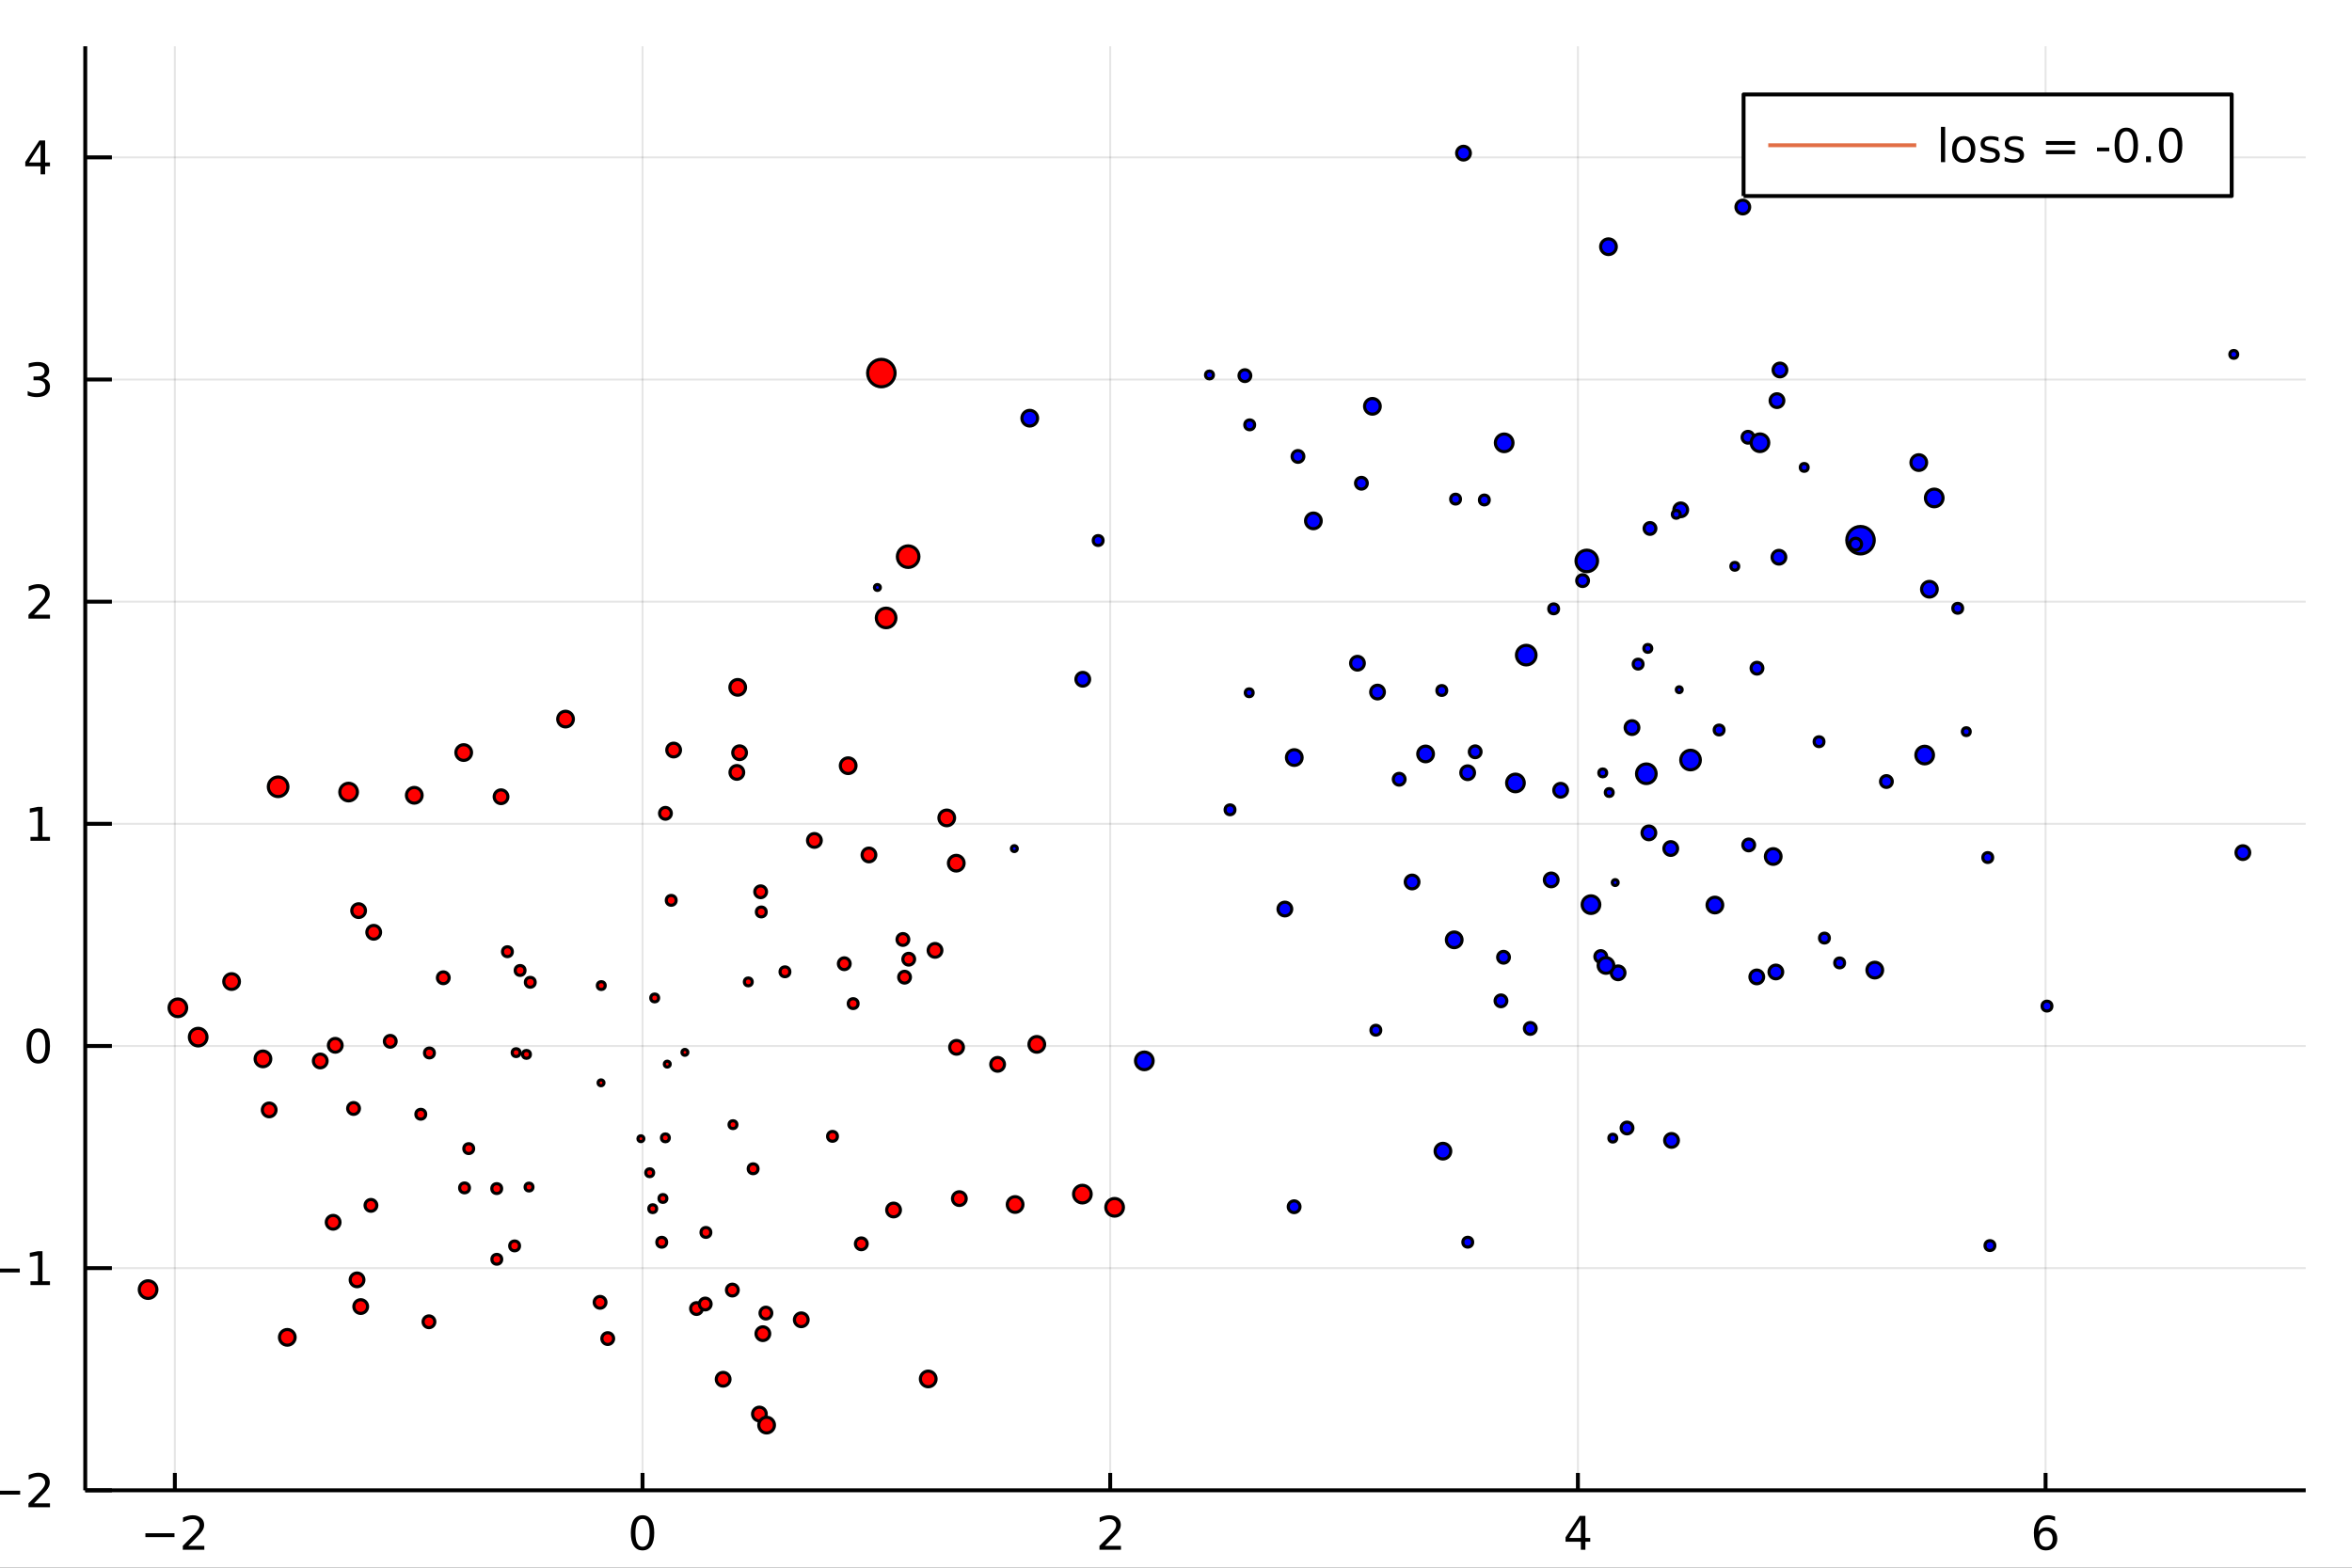 <?xml version="1.0" encoding="utf-8"?>
<svg xmlns="http://www.w3.org/2000/svg" xmlns:xlink="http://www.w3.org/1999/xlink" width="600" height="400" viewBox="0 0 2400 1600">
<rect x="0" y="0" width="2400" height="1600" fill="#333333" stroke="none"/>
<defs>
  <clipPath id="clip810">
    <rect x="0" y="0" width="2400" height="1600"/>
  </clipPath>
</defs>
<path clip-path="url(#clip810)" d="
M0 1600 L2400 1600 L2400 0 L0 0  Z
  " fill="#ffffff" fill-rule="evenodd" fill-opacity="1"/>
<defs>
  <clipPath id="clip811">
    <rect x="480" y="0" width="1681" height="1600"/>
  </clipPath>
</defs>
<path clip-path="url(#clip810)" d="
M86.992 1521.01 L2352.76 1521.01 L2352.76 47.244 L86.992 47.244  Z
  " fill="#ffffff" fill-rule="evenodd" fill-opacity="1"/>
<defs>
  <clipPath id="clip812">
    <rect x="86" y="47" width="2267" height="1475"/>
  </clipPath>
</defs>
<polyline clip-path="url(#clip812)" style="stroke:#000000; stroke-linecap:butt; stroke-linejoin:round; stroke-width:2; stroke-opacity:0.1; fill:none" points="
  178.424,1521.01 178.424,47.244 
  "/>
<polyline clip-path="url(#clip812)" style="stroke:#000000; stroke-linecap:butt; stroke-linejoin:round; stroke-width:2; stroke-opacity:0.1; fill:none" points="
  655.648,1521.01 655.648,47.244 
  "/>
<polyline clip-path="url(#clip812)" style="stroke:#000000; stroke-linecap:butt; stroke-linejoin:round; stroke-width:2; stroke-opacity:0.1; fill:none" points="
  1132.87,1521.01 1132.87,47.244 
  "/>
<polyline clip-path="url(#clip812)" style="stroke:#000000; stroke-linecap:butt; stroke-linejoin:round; stroke-width:2; stroke-opacity:0.1; fill:none" points="
  1610.1,1521.01 1610.1,47.244 
  "/>
<polyline clip-path="url(#clip812)" style="stroke:#000000; stroke-linecap:butt; stroke-linejoin:round; stroke-width:2; stroke-opacity:0.1; fill:none" points="
  2087.32,1521.01 2087.32,47.244 
  "/>
<polyline clip-path="url(#clip810)" style="stroke:#000000; stroke-linecap:butt; stroke-linejoin:round; stroke-width:4; stroke-opacity:1; fill:none" points="
  86.992,1521.01 2352.76,1521.01 
  "/>
<polyline clip-path="url(#clip810)" style="stroke:#000000; stroke-linecap:butt; stroke-linejoin:round; stroke-width:4; stroke-opacity:1; fill:none" points="
  178.424,1521.01 178.424,1503.32 
  "/>
<polyline clip-path="url(#clip810)" style="stroke:#000000; stroke-linecap:butt; stroke-linejoin:round; stroke-width:4; stroke-opacity:1; fill:none" points="
  655.648,1521.01 655.648,1503.32 
  "/>
<polyline clip-path="url(#clip810)" style="stroke:#000000; stroke-linecap:butt; stroke-linejoin:round; stroke-width:4; stroke-opacity:1; fill:none" points="
  1132.87,1521.01 1132.87,1503.32 
  "/>
<polyline clip-path="url(#clip810)" style="stroke:#000000; stroke-linecap:butt; stroke-linejoin:round; stroke-width:4; stroke-opacity:1; fill:none" points="
  1610.1,1521.01 1610.1,1503.32 
  "/>
<polyline clip-path="url(#clip810)" style="stroke:#000000; stroke-linecap:butt; stroke-linejoin:round; stroke-width:4; stroke-opacity:1; fill:none" points="
  2087.32,1521.01 2087.32,1503.32 
  "/>
<path clip-path="url(#clip810)" d="M148.366 1564.85 L178.042 1564.85 L178.042 1568.79 L148.366 1568.79 L148.366 1564.85 Z" fill="#000000" fill-rule="evenodd" fill-opacity="1" /><path clip-path="url(#clip810)" d="M192.162 1577.74 L208.481 1577.74 L208.481 1581.68 L186.537 1581.68 L186.537 1577.74 Q189.199 1574.99 193.782 1570.36 Q198.389 1565.71 199.569 1564.37 Q201.815 1561.84 202.694 1560.11 Q203.597 1558.35 203.597 1556.66 Q203.597 1553.9 201.653 1552.17 Q199.731 1550.43 196.629 1550.43 Q194.43 1550.43 191.977 1551.19 Q189.546 1551.96 186.768 1553.51 L186.768 1548.79 Q189.592 1547.65 192.046 1547.07 Q194.5 1546.49 196.537 1546.49 Q201.907 1546.49 205.102 1549.18 Q208.296 1551.87 208.296 1556.36 Q208.296 1558.49 207.486 1560.41 Q206.699 1562.3 204.592 1564.9 Q204.014 1565.57 200.912 1568.79 Q197.81 1571.98 192.162 1577.74 Z" fill="#000000" fill-rule="evenodd" fill-opacity="1" /><path clip-path="url(#clip810)" d="M655.648 1550.2 Q652.037 1550.2 650.208 1553.76 Q648.402 1557.31 648.402 1564.43 Q648.402 1571.54 650.208 1575.11 Q652.037 1578.65 655.648 1578.65 Q659.282 1578.65 661.088 1575.11 Q662.916 1571.54 662.916 1564.43 Q662.916 1557.31 661.088 1553.76 Q659.282 1550.2 655.648 1550.2 M655.648 1546.49 Q661.458 1546.49 664.513 1551.1 Q667.592 1555.68 667.592 1564.43 Q667.592 1573.16 664.513 1577.77 Q661.458 1582.35 655.648 1582.35 Q649.838 1582.35 646.759 1577.77 Q643.703 1573.16 643.703 1564.43 Q643.703 1555.68 646.759 1551.1 Q649.838 1546.49 655.648 1546.49 Z" fill="#000000" fill-rule="evenodd" fill-opacity="1" /><path clip-path="url(#clip810)" d="M1127.52 1577.74 L1143.84 1577.74 L1143.84 1581.68 L1121.9 1581.68 L1121.9 1577.74 Q1124.56 1574.99 1129.15 1570.36 Q1133.75 1565.71 1134.93 1564.37 Q1137.18 1561.84 1138.06 1560.11 Q1138.96 1558.35 1138.96 1556.66 Q1138.96 1553.9 1137.02 1552.17 Q1135.09 1550.43 1131.99 1550.43 Q1129.79 1550.43 1127.34 1551.19 Q1124.91 1551.96 1122.13 1553.51 L1122.13 1548.79 Q1124.96 1547.65 1127.41 1547.07 Q1129.86 1546.49 1131.9 1546.49 Q1137.27 1546.49 1140.46 1549.18 Q1143.66 1551.87 1143.66 1556.36 Q1143.66 1558.49 1142.85 1560.41 Q1142.06 1562.3 1139.96 1564.9 Q1139.38 1565.57 1136.27 1568.79 Q1133.17 1571.98 1127.52 1577.74 Z" fill="#000000" fill-rule="evenodd" fill-opacity="1" /><path clip-path="url(#clip810)" d="M1613.11 1551.19 L1601.3 1569.64 L1613.11 1569.64 L1613.11 1551.19 M1611.88 1547.12 L1617.76 1547.12 L1617.76 1569.64 L1622.69 1569.64 L1622.69 1573.53 L1617.76 1573.53 L1617.76 1581.68 L1613.11 1581.68 L1613.11 1573.53 L1597.5 1573.53 L1597.5 1569.02 L1611.88 1547.12 Z" fill="#000000" fill-rule="evenodd" fill-opacity="1" /><path clip-path="url(#clip810)" d="M2087.73 1562.54 Q2084.58 1562.54 2082.73 1564.69 Q2080.9 1566.84 2080.9 1570.59 Q2080.9 1574.32 2082.73 1576.49 Q2084.58 1578.65 2087.73 1578.65 Q2090.87 1578.65 2092.7 1576.49 Q2094.55 1574.32 2094.55 1570.59 Q2094.55 1566.84 2092.7 1564.69 Q2090.87 1562.54 2087.73 1562.54 M2097.01 1547.88 L2097.01 1552.14 Q2095.25 1551.31 2093.44 1550.87 Q2091.66 1550.43 2089.9 1550.43 Q2085.27 1550.43 2082.82 1553.56 Q2080.39 1556.68 2080.04 1563 Q2081.41 1560.99 2083.47 1559.92 Q2085.53 1558.83 2088 1558.83 Q2093.21 1558.83 2096.22 1562 Q2099.25 1565.15 2099.25 1570.59 Q2099.25 1575.92 2096.11 1579.13 Q2092.96 1582.35 2087.73 1582.35 Q2081.73 1582.35 2078.56 1577.77 Q2075.39 1573.16 2075.39 1564.43 Q2075.39 1556.24 2079.28 1551.38 Q2083.17 1546.49 2089.72 1546.49 Q2091.48 1546.49 2093.26 1546.84 Q2095.06 1547.19 2097.01 1547.88 Z" fill="#000000" fill-rule="evenodd" fill-opacity="1" /><polyline clip-path="url(#clip812)" style="stroke:#000000; stroke-linecap:butt; stroke-linejoin:round; stroke-width:2; stroke-opacity:0.1; fill:none" points="
  86.992,1521.01 2352.76,1521.01 
  "/>
<polyline clip-path="url(#clip812)" style="stroke:#000000; stroke-linecap:butt; stroke-linejoin:round; stroke-width:2; stroke-opacity:0.1; fill:none" points="
  86.992,1294.27 2352.76,1294.27 
  "/>
<polyline clip-path="url(#clip812)" style="stroke:#000000; stroke-linecap:butt; stroke-linejoin:round; stroke-width:2; stroke-opacity:0.1; fill:none" points="
  86.992,1067.54 2352.76,1067.54 
  "/>
<polyline clip-path="url(#clip812)" style="stroke:#000000; stroke-linecap:butt; stroke-linejoin:round; stroke-width:2; stroke-opacity:0.1; fill:none" points="
  86.992,840.809 2352.76,840.809 
  "/>
<polyline clip-path="url(#clip812)" style="stroke:#000000; stroke-linecap:butt; stroke-linejoin:round; stroke-width:2; stroke-opacity:0.1; fill:none" points="
  86.992,614.076 2352.76,614.076 
  "/>
<polyline clip-path="url(#clip812)" style="stroke:#000000; stroke-linecap:butt; stroke-linejoin:round; stroke-width:2; stroke-opacity:0.1; fill:none" points="
  86.992,387.343 2352.76,387.343 
  "/>
<polyline clip-path="url(#clip812)" style="stroke:#000000; stroke-linecap:butt; stroke-linejoin:round; stroke-width:2; stroke-opacity:0.1; fill:none" points="
  86.992,160.611 2352.76,160.611 
  "/>
<polyline clip-path="url(#clip810)" style="stroke:#000000; stroke-linecap:butt; stroke-linejoin:round; stroke-width:4; stroke-opacity:1; fill:none" points="
  86.992,1521.01 86.992,47.244 
  "/>
<polyline clip-path="url(#clip810)" style="stroke:#000000; stroke-linecap:butt; stroke-linejoin:round; stroke-width:4; stroke-opacity:1; fill:none" points="
  86.992,1521.01 114.181,1521.01 
  "/>
<polyline clip-path="url(#clip810)" style="stroke:#000000; stroke-linecap:butt; stroke-linejoin:round; stroke-width:4; stroke-opacity:1; fill:none" points="
  86.992,1294.27 114.181,1294.27 
  "/>
<polyline clip-path="url(#clip810)" style="stroke:#000000; stroke-linecap:butt; stroke-linejoin:round; stroke-width:4; stroke-opacity:1; fill:none" points="
  86.992,1067.54 114.181,1067.54 
  "/>
<polyline clip-path="url(#clip810)" style="stroke:#000000; stroke-linecap:butt; stroke-linejoin:round; stroke-width:4; stroke-opacity:1; fill:none" points="
  86.992,840.809 114.181,840.809 
  "/>
<polyline clip-path="url(#clip810)" style="stroke:#000000; stroke-linecap:butt; stroke-linejoin:round; stroke-width:4; stroke-opacity:1; fill:none" points="
  86.992,614.076 114.181,614.076 
  "/>
<polyline clip-path="url(#clip810)" style="stroke:#000000; stroke-linecap:butt; stroke-linejoin:round; stroke-width:4; stroke-opacity:1; fill:none" points="
  86.992,387.343 114.181,387.343 
  "/>
<polyline clip-path="url(#clip810)" style="stroke:#000000; stroke-linecap:butt; stroke-linejoin:round; stroke-width:4; stroke-opacity:1; fill:none" points="
  86.992,160.611 114.181,160.611 
  "/>
<path clip-path="url(#clip810)" d="M-9.123 1521.46 L20.552 1521.46 L20.552 1525.39 L-9.123 1525.39 L-9.123 1521.46 Z" fill="#000000" fill-rule="evenodd" fill-opacity="1" /><path clip-path="url(#clip810)" d="M34.673 1534.35 L50.992 1534.35 L50.992 1538.29 L29.048 1538.29 L29.048 1534.35 Q31.71 1531.6 36.293 1526.97 Q40.9 1522.32 42.08 1520.97 Q44.325 1518.45 45.205 1516.71 Q46.108 1514.95 46.108 1513.26 Q46.108 1510.51 44.163 1508.77 Q42.242 1507.04 39.14 1507.04 Q36.941 1507.04 34.488 1507.8 Q32.057 1508.57 29.279 1510.12 L29.279 1505.39 Q32.103 1504.26 34.557 1503.68 Q37.011 1503.1 39.048 1503.1 Q44.418 1503.1 47.612 1505.79 Q50.807 1508.47 50.807 1512.96 Q50.807 1515.09 49.997 1517.01 Q49.21 1518.91 47.103 1521.51 Q46.525 1522.18 43.423 1525.39 Q40.321 1528.59 34.673 1534.35 Z" fill="#000000" fill-rule="evenodd" fill-opacity="1" /><path clip-path="url(#clip810)" d="M-9.494 1294.73 L20.182 1294.73 L20.182 1298.66 L-9.494 1298.66 L-9.494 1294.73 Z" fill="#000000" fill-rule="evenodd" fill-opacity="1" /><path clip-path="url(#clip810)" d="M31.085 1307.62 L38.724 1307.62 L38.724 1281.25 L30.413 1282.92 L30.413 1278.66 L38.677 1276.99 L43.353 1276.99 L43.353 1307.62 L50.992 1307.62 L50.992 1311.55 L31.085 1311.55 L31.085 1307.62 Z" fill="#000000" fill-rule="evenodd" fill-opacity="1" /><path clip-path="url(#clip810)" d="M39.048 1053.34 Q35.437 1053.34 33.608 1056.91 Q31.802 1060.45 31.802 1067.58 Q31.802 1074.68 33.608 1078.25 Q35.437 1081.79 39.048 1081.79 Q42.682 1081.79 44.487 1078.25 Q46.316 1074.68 46.316 1067.58 Q46.316 1060.45 44.487 1056.91 Q42.682 1053.34 39.048 1053.34 M39.048 1049.64 Q44.858 1049.64 47.913 1054.24 Q50.992 1058.83 50.992 1067.58 Q50.992 1076.3 47.913 1080.91 Q44.858 1085.49 39.048 1085.49 Q33.238 1085.49 30.159 1080.91 Q27.103 1076.3 27.103 1067.58 Q27.103 1058.83 30.159 1054.24 Q33.238 1049.64 39.048 1049.64 Z" fill="#000000" fill-rule="evenodd" fill-opacity="1" /><path clip-path="url(#clip810)" d="M31.085 854.154 L38.724 854.154 L38.724 827.788 L30.413 829.455 L30.413 825.196 L38.677 823.529 L43.353 823.529 L43.353 854.154 L50.992 854.154 L50.992 858.089 L31.085 858.089 L31.085 854.154 Z" fill="#000000" fill-rule="evenodd" fill-opacity="1" /><path clip-path="url(#clip810)" d="M34.673 627.421 L50.992 627.421 L50.992 631.356 L29.048 631.356 L29.048 627.421 Q31.71 624.667 36.293 620.037 Q40.9 615.384 42.08 614.042 Q44.325 611.518 45.205 609.782 Q46.108 608.023 46.108 606.333 Q46.108 603.579 44.163 601.843 Q42.242 600.106 39.14 600.106 Q36.941 600.106 34.488 600.87 Q32.057 601.634 29.279 603.185 L29.279 598.463 Q32.103 597.329 34.557 596.75 Q37.011 596.171 39.048 596.171 Q44.418 596.171 47.612 598.856 Q50.807 601.542 50.807 606.032 Q50.807 608.162 49.997 610.083 Q49.21 611.981 47.103 614.574 Q46.525 615.245 43.423 618.463 Q40.321 621.657 34.673 627.421 Z" fill="#000000" fill-rule="evenodd" fill-opacity="1" /><path clip-path="url(#clip810)" d="M43.862 385.989 Q47.219 386.707 49.094 388.975 Q50.992 391.244 50.992 394.577 Q50.992 399.693 47.474 402.494 Q43.955 405.295 37.474 405.295 Q35.298 405.295 32.983 404.855 Q30.691 404.438 28.238 403.582 L28.238 399.068 Q30.182 400.202 32.497 400.781 Q34.812 401.36 37.335 401.36 Q41.733 401.36 44.025 399.623 Q46.339 397.887 46.339 394.577 Q46.339 391.522 44.187 389.809 Q42.057 388.073 38.238 388.073 L34.21 388.073 L34.21 384.23 L38.423 384.23 Q41.872 384.23 43.7 382.864 Q45.529 381.475 45.529 378.883 Q45.529 376.221 43.631 374.809 Q41.756 373.374 38.238 373.374 Q36.316 373.374 34.117 373.79 Q31.918 374.207 29.279 375.087 L29.279 370.92 Q31.941 370.179 34.256 369.809 Q36.594 369.438 38.654 369.438 Q43.978 369.438 47.08 371.869 Q50.182 374.276 50.182 378.397 Q50.182 381.267 48.538 383.258 Q46.895 385.225 43.862 385.989 Z" fill="#000000" fill-rule="evenodd" fill-opacity="1" /><path clip-path="url(#clip810)" d="M41.409 147.405 L29.603 165.854 L41.409 165.854 L41.409 147.405 M40.182 143.331 L46.062 143.331 L46.062 165.854 L50.992 165.854 L50.992 169.742 L46.062 169.742 L46.062 177.891 L41.409 177.891 L41.409 169.742 L25.807 169.742 L25.807 165.229 L40.182 143.331 Z" fill="#000000" fill-rule="evenodd" fill-opacity="1" /><circle clip-path="url(#clip812)" cx="342.111" cy="1066.86" r="7" fill="#ff0000" fill-rule="evenodd" fill-opacity="1" stroke="#000000" stroke-opacity="1" stroke-width="3.2"/>
<circle clip-path="url(#clip812)" cx="687.392" cy="765.499" r="7" fill="#ff0000" fill-rule="evenodd" fill-opacity="1" stroke="#000000" stroke-opacity="1" stroke-width="3.2"/>
<circle clip-path="url(#clip812)" cx="978.93" cy="1223.3" r="7" fill="#ff0000" fill-rule="evenodd" fill-opacity="1" stroke="#000000" stroke-opacity="1" stroke-width="3.2"/>
<circle clip-path="url(#clip812)" cx="666.055" cy="1233.6" r="4" fill="#ff0000" fill-rule="evenodd" fill-opacity="1" stroke="#000000" stroke-opacity="1" stroke-width="3.2"/>
<circle clip-path="url(#clip812)" cx="360.769" cy="1131.32" r="6" fill="#ff0000" fill-rule="evenodd" fill-opacity="1" stroke="#000000" stroke-opacity="1" stroke-width="3.2"/>
<circle clip-path="url(#clip812)" cx="774.906" cy="1443.17" r="7" fill="#ff0000" fill-rule="evenodd" fill-opacity="1" stroke="#000000" stroke-opacity="1" stroke-width="3.2"/>
<circle clip-path="url(#clip812)" cx="737.904" cy="1407.68" r="7" fill="#ff0000" fill-rule="evenodd" fill-opacity="1" stroke="#000000" stroke-opacity="1" stroke-width="3.2"/>
<circle clip-path="url(#clip812)" cx="899.336" cy="380.753" r="14" fill="#ff0000" fill-rule="evenodd" fill-opacity="1" stroke="#000000" stroke-opacity="1" stroke-width="3.2"/>
<circle clip-path="url(#clip812)" cx="506.863" cy="1213.09" r="5" fill="#ff0000" fill-rule="evenodd" fill-opacity="1" stroke="#000000" stroke-opacity="1" stroke-width="3.2"/>
<circle clip-path="url(#clip812)" cx="268.312" cy="1080.71" r="8" fill="#ff0000" fill-rule="evenodd" fill-opacity="1" stroke="#000000" stroke-opacity="1" stroke-width="3.2"/>
<circle clip-path="url(#clip812)" cx="778.428" cy="1361.17" r="7" fill="#ff0000" fill-rule="evenodd" fill-opacity="1" stroke="#000000" stroke-opacity="1" stroke-width="3.2"/>
<circle clip-path="url(#clip812)" cx="452.34" cy="997.928" r="6" fill="#ff0000" fill-rule="evenodd" fill-opacity="1" stroke="#000000" stroke-opacity="1" stroke-width="3.2"/>
<circle clip-path="url(#clip812)" cx="754.689" cy="768.242" r="7" fill="#ff0000" fill-rule="evenodd" fill-opacity="1" stroke="#000000" stroke-opacity="1" stroke-width="3.2"/>
<circle clip-path="url(#clip812)" cx="355.725" cy="808.402" r="9" fill="#ff0000" fill-rule="evenodd" fill-opacity="1" stroke="#000000" stroke-opacity="1" stroke-width="3.2"/>
<circle clip-path="url(#clip812)" cx="613.279" cy="1105.14" r="3" fill="#ff0000" fill-rule="evenodd" fill-opacity="1" stroke="#000000" stroke-opacity="1" stroke-width="3.2"/>
<circle clip-path="url(#clip812)" cx="541.097" cy="1002.54" r="5" fill="#ff0000" fill-rule="evenodd" fill-opacity="1" stroke="#000000" stroke-opacity="1" stroke-width="3.2"/>
<circle clip-path="url(#clip812)" cx="202.227" cy="1058.5" r="9" fill="#ff0000" fill-rule="evenodd" fill-opacity="1" stroke="#000000" stroke-opacity="1" stroke-width="3.2"/>
<circle clip-path="url(#clip812)" cx="437.712" cy="1349.02" r="6" fill="#ff0000" fill-rule="evenodd" fill-opacity="1" stroke="#000000" stroke-opacity="1" stroke-width="3.2"/>
<circle clip-path="url(#clip812)" cx="800.965" cy="991.826" r="5" fill="#ff0000" fill-rule="evenodd" fill-opacity="1" stroke="#000000" stroke-opacity="1" stroke-width="3.2"/>
<circle clip-path="url(#clip812)" cx="710.735" cy="1335.51" r="6" fill="#ff0000" fill-rule="evenodd" fill-opacity="1" stroke="#000000" stroke-opacity="1" stroke-width="3.2"/>
<circle clip-path="url(#clip812)" cx="378.51" cy="1230.22" r="6" fill="#ff0000" fill-rule="evenodd" fill-opacity="1" stroke="#000000" stroke-opacity="1" stroke-width="3.2"/>
<circle clip-path="url(#clip812)" cx="1137.36" cy="1232.2" r="9" fill="#ff0000" fill-rule="evenodd" fill-opacity="1" stroke="#000000" stroke-opacity="1" stroke-width="3.2"/>
<circle clip-path="url(#clip812)" cx="539.828" cy="1211.53" r="4" fill="#ff0000" fill-rule="evenodd" fill-opacity="1" stroke="#000000" stroke-opacity="1" stroke-width="3.2"/>
<circle clip-path="url(#clip812)" cx="776.825" cy="930.753" r="5" fill="#ff0000" fill-rule="evenodd" fill-opacity="1" stroke="#000000" stroke-opacity="1" stroke-width="3.2"/>
<circle clip-path="url(#clip812)" cx="768.493" cy="1192.86" r="5" fill="#ff0000" fill-rule="evenodd" fill-opacity="1" stroke="#000000" stroke-opacity="1" stroke-width="3.2"/>
<circle clip-path="url(#clip812)" cx="878.895" cy="1269.45" r="6" fill="#ff0000" fill-rule="evenodd" fill-opacity="1" stroke="#000000" stroke-opacity="1" stroke-width="3.2"/>
<circle clip-path="url(#clip812)" cx="966.073" cy="834.758" r="8" fill="#ff0000" fill-rule="evenodd" fill-opacity="1" stroke="#000000" stroke-opacity="1" stroke-width="3.2"/>
<circle clip-path="url(#clip812)" cx="398.218" cy="1062.78" r="6" fill="#ff0000" fill-rule="evenodd" fill-opacity="1" stroke="#000000" stroke-opacity="1" stroke-width="3.2"/>
<circle clip-path="url(#clip812)" cx="904.2" cy="630.672" r="10" fill="#ff0000" fill-rule="evenodd" fill-opacity="1" stroke="#000000" stroke-opacity="1" stroke-width="3.2"/>
<circle clip-path="url(#clip812)" cx="923.016" cy="997.324" r="6" fill="#ff0000" fill-rule="evenodd" fill-opacity="1" stroke="#000000" stroke-opacity="1" stroke-width="3.2"/>
<circle clip-path="url(#clip812)" cx="577.081" cy="733.902" r="8" fill="#ff0000" fill-rule="evenodd" fill-opacity="1" stroke="#000000" stroke-opacity="1" stroke-width="3.2"/>
<circle clip-path="url(#clip812)" cx="870.577" cy="1024.3" r="5" fill="#ff0000" fill-rule="evenodd" fill-opacity="1" stroke="#000000" stroke-opacity="1" stroke-width="3.2"/>
<circle clip-path="url(#clip812)" cx="975.785" cy="880.97" r="8" fill="#ff0000" fill-rule="evenodd" fill-opacity="1" stroke="#000000" stroke-opacity="1" stroke-width="3.2"/>
<circle clip-path="url(#clip812)" cx="676.458" cy="1223.17" r="4" fill="#ff0000" fill-rule="evenodd" fill-opacity="1" stroke="#000000" stroke-opacity="1" stroke-width="3.2"/>
<circle clip-path="url(#clip812)" cx="763.577" cy="1002.14" r="4" fill="#ff0000" fill-rule="evenodd" fill-opacity="1" stroke="#000000" stroke-opacity="1" stroke-width="3.2"/>
<circle clip-path="url(#clip812)" cx="525.118" cy="1271.59" r="5" fill="#ff0000" fill-rule="evenodd" fill-opacity="1" stroke="#000000" stroke-opacity="1" stroke-width="3.2"/>
<circle clip-path="url(#clip812)" cx="886.685" cy="872.569" r="7" fill="#ff0000" fill-rule="evenodd" fill-opacity="1" stroke="#000000" stroke-opacity="1" stroke-width="3.2"/>
<circle clip-path="url(#clip812)" cx="1057.96" cy="1065.9" r="8" fill="#ff0000" fill-rule="evenodd" fill-opacity="1" stroke="#000000" stroke-opacity="1" stroke-width="3.2"/>
<circle clip-path="url(#clip812)" cx="921.332" cy="958.837" r="6" fill="#ff0000" fill-rule="evenodd" fill-opacity="1" stroke="#000000" stroke-opacity="1" stroke-width="3.2"/>
<circle clip-path="url(#clip812)" cx="293.171" cy="1364.91" r="8" fill="#ff0000" fill-rule="evenodd" fill-opacity="1" stroke="#000000" stroke-opacity="1" stroke-width="3.2"/>
<circle clip-path="url(#clip812)" cx="612.314" cy="1329.16" r="6" fill="#ff0000" fill-rule="evenodd" fill-opacity="1" stroke="#000000" stroke-opacity="1" stroke-width="3.2"/>
<circle clip-path="url(#clip812)" cx="365.942" cy="929.407" r="7" fill="#ff0000" fill-rule="evenodd" fill-opacity="1" stroke="#000000" stroke-opacity="1" stroke-width="3.2"/>
<circle clip-path="url(#clip812)" cx="537.21" cy="1076.12" r="4" fill="#ff0000" fill-rule="evenodd" fill-opacity="1" stroke="#000000" stroke-opacity="1" stroke-width="3.2"/>
<circle clip-path="url(#clip812)" cx="861.51" cy="983.575" r="6" fill="#ff0000" fill-rule="evenodd" fill-opacity="1" stroke="#000000" stroke-opacity="1" stroke-width="3.2"/>
<circle clip-path="url(#clip812)" cx="947.169" cy="1407.36" r="8" fill="#ff0000" fill-rule="evenodd" fill-opacity="1" stroke="#000000" stroke-opacity="1" stroke-width="3.2"/>
<circle clip-path="url(#clip812)" cx="817.623" cy="1347" r="7" fill="#ff0000" fill-rule="evenodd" fill-opacity="1" stroke="#000000" stroke-opacity="1" stroke-width="3.2"/>
<circle clip-path="url(#clip812)" cx="526.658" cy="1074.34" r="4" fill="#ff0000" fill-rule="evenodd" fill-opacity="1" stroke="#000000" stroke-opacity="1" stroke-width="3.2"/>
<circle clip-path="url(#clip812)" cx="831.019" cy="857.752" r="7" fill="#ff0000" fill-rule="evenodd" fill-opacity="1" stroke="#000000" stroke-opacity="1" stroke-width="3.2"/>
<circle clip-path="url(#clip812)" cx="782.263" cy="1454.48" r="8" fill="#ff0000" fill-rule="evenodd" fill-opacity="1" stroke="#000000" stroke-opacity="1" stroke-width="3.2"/>
<circle clip-path="url(#clip812)" cx="517.784" cy="971.322" r="5" fill="#ff0000" fill-rule="evenodd" fill-opacity="1" stroke="#000000" stroke-opacity="1" stroke-width="3.2"/>
<circle clip-path="url(#clip812)" cx="236.327" cy="1001.78" r="8" fill="#ff0000" fill-rule="evenodd" fill-opacity="1" stroke="#000000" stroke-opacity="1" stroke-width="3.2"/>
<circle clip-path="url(#clip812)" cx="530.718" cy="990.466" r="5" fill="#ff0000" fill-rule="evenodd" fill-opacity="1" stroke="#000000" stroke-opacity="1" stroke-width="3.2"/>
<circle clip-path="url(#clip812)" cx="381.332" cy="951.492" r="7" fill="#ff0000" fill-rule="evenodd" fill-opacity="1" stroke="#000000" stroke-opacity="1" stroke-width="3.2"/>
<circle clip-path="url(#clip812)" cx="339.935" cy="1247.47" r="7" fill="#ff0000" fill-rule="evenodd" fill-opacity="1" stroke="#000000" stroke-opacity="1" stroke-width="3.2"/>
<circle clip-path="url(#clip812)" cx="911.807" cy="1234.94" r="7" fill="#ff0000" fill-rule="evenodd" fill-opacity="1" stroke="#000000" stroke-opacity="1" stroke-width="3.2"/>
<circle clip-path="url(#clip812)" cx="438.185" cy="1074.67" r="5" fill="#ff0000" fill-rule="evenodd" fill-opacity="1" stroke="#000000" stroke-opacity="1" stroke-width="3.2"/>
<circle clip-path="url(#clip812)" cx="926.684" cy="568.135" r="11" fill="#ff0000" fill-rule="evenodd" fill-opacity="1" stroke="#000000" stroke-opacity="1" stroke-width="3.2"/>
<circle clip-path="url(#clip812)" cx="1035.83" cy="1229.34" r="8" fill="#ff0000" fill-rule="evenodd" fill-opacity="1" stroke="#000000" stroke-opacity="1" stroke-width="3.2"/>
<circle clip-path="url(#clip812)" cx="752.773" cy="701.539" r="8" fill="#ff0000" fill-rule="evenodd" fill-opacity="1" stroke="#000000" stroke-opacity="1" stroke-width="3.2"/>
<circle clip-path="url(#clip812)" cx="865.488" cy="781.489" r="8" fill="#ff0000" fill-rule="evenodd" fill-opacity="1" stroke="#000000" stroke-opacity="1" stroke-width="3.2"/>
<circle clip-path="url(#clip812)" cx="954.099" cy="969.954" r="7" fill="#ff0000" fill-rule="evenodd" fill-opacity="1" stroke="#000000" stroke-opacity="1" stroke-width="3.2"/>
<circle clip-path="url(#clip812)" cx="474.023" cy="1212.39" r="5" fill="#ff0000" fill-rule="evenodd" fill-opacity="1" stroke="#000000" stroke-opacity="1" stroke-width="3.2"/>
<circle clip-path="url(#clip812)" cx="473.173" cy="768.061" r="8" fill="#ff0000" fill-rule="evenodd" fill-opacity="1" stroke="#000000" stroke-opacity="1" stroke-width="3.2"/>
<circle clip-path="url(#clip812)" cx="684.912" cy="918.905" r="5" fill="#ff0000" fill-rule="evenodd" fill-opacity="1" stroke="#000000" stroke-opacity="1" stroke-width="3.2"/>
<circle clip-path="url(#clip812)" cx="364.34" cy="1306.24" r="7" fill="#ff0000" fill-rule="evenodd" fill-opacity="1" stroke="#000000" stroke-opacity="1" stroke-width="3.2"/>
<circle clip-path="url(#clip812)" cx="429.368" cy="1137.21" r="5" fill="#ff0000" fill-rule="evenodd" fill-opacity="1" stroke="#000000" stroke-opacity="1" stroke-width="3.2"/>
<circle clip-path="url(#clip812)" cx="283.796" cy="803.002" r="10" fill="#ff0000" fill-rule="evenodd" fill-opacity="1" stroke="#000000" stroke-opacity="1" stroke-width="3.2"/>
<circle clip-path="url(#clip812)" cx="1104.46" cy="1218.72" r="9" fill="#ff0000" fill-rule="evenodd" fill-opacity="1" stroke="#000000" stroke-opacity="1" stroke-width="3.2"/>
<circle clip-path="url(#clip812)" cx="776.17" cy="910.159" r="6" fill="#ff0000" fill-rule="evenodd" fill-opacity="1" stroke="#000000" stroke-opacity="1" stroke-width="3.2"/>
<circle clip-path="url(#clip812)" cx="1017.97" cy="1086.29" r="7" fill="#ff0000" fill-rule="evenodd" fill-opacity="1" stroke="#000000" stroke-opacity="1" stroke-width="3.2"/>
<circle clip-path="url(#clip812)" cx="422.74" cy="811.682" r="8" fill="#ff0000" fill-rule="evenodd" fill-opacity="1" stroke="#000000" stroke-opacity="1" stroke-width="3.2"/>
<circle clip-path="url(#clip812)" cx="747.301" cy="1316.66" r="6" fill="#ff0000" fill-rule="evenodd" fill-opacity="1" stroke="#000000" stroke-opacity="1" stroke-width="3.2"/>
<circle clip-path="url(#clip812)" cx="680.871" cy="1086.06" r="3" fill="#ff0000" fill-rule="evenodd" fill-opacity="1" stroke="#000000" stroke-opacity="1" stroke-width="3.2"/>
<circle clip-path="url(#clip812)" cx="719.62" cy="1330.89" r="6" fill="#ff0000" fill-rule="evenodd" fill-opacity="1" stroke="#000000" stroke-opacity="1" stroke-width="3.2"/>
<circle clip-path="url(#clip812)" cx="675.238" cy="1267.85" r="5" fill="#ff0000" fill-rule="evenodd" fill-opacity="1" stroke="#000000" stroke-opacity="1" stroke-width="3.2"/>
<circle clip-path="url(#clip812)" cx="751.878" cy="788.326" r="7" fill="#ff0000" fill-rule="evenodd" fill-opacity="1" stroke="#000000" stroke-opacity="1" stroke-width="3.2"/>
<circle clip-path="url(#clip812)" cx="668.053" cy="1018.52" r="4" fill="#ff0000" fill-rule="evenodd" fill-opacity="1" stroke="#000000" stroke-opacity="1" stroke-width="3.2"/>
<circle clip-path="url(#clip812)" cx="274.686" cy="1132.79" r="7" fill="#ff0000" fill-rule="evenodd" fill-opacity="1" stroke="#000000" stroke-opacity="1" stroke-width="3.2"/>
<circle clip-path="url(#clip812)" cx="679.021" cy="830.085" r="6" fill="#ff0000" fill-rule="evenodd" fill-opacity="1" stroke="#000000" stroke-opacity="1" stroke-width="3.2"/>
<circle clip-path="url(#clip812)" cx="678.962" cy="1161.3" r="4" fill="#ff0000" fill-rule="evenodd" fill-opacity="1" stroke="#000000" stroke-opacity="1" stroke-width="3.2"/>
<circle clip-path="url(#clip812)" cx="620.138" cy="1366.17" r="6" fill="#ff0000" fill-rule="evenodd" fill-opacity="1" stroke="#000000" stroke-opacity="1" stroke-width="3.2"/>
<circle clip-path="url(#clip812)" cx="506.95" cy="1285.25" r="5" fill="#ff0000" fill-rule="evenodd" fill-opacity="1" stroke="#000000" stroke-opacity="1" stroke-width="3.2"/>
<circle clip-path="url(#clip812)" cx="653.958" cy="1162.18" r="3" fill="#ff0000" fill-rule="evenodd" fill-opacity="1" stroke="#000000" stroke-opacity="1" stroke-width="3.2"/>
<circle clip-path="url(#clip812)" cx="151.118" cy="1316.18" r="9" fill="#ff0000" fill-rule="evenodd" fill-opacity="1" stroke="#000000" stroke-opacity="1" stroke-width="3.2"/>
<circle clip-path="url(#clip812)" cx="747.941" cy="1147.84" r="4" fill="#ff0000" fill-rule="evenodd" fill-opacity="1" stroke="#000000" stroke-opacity="1" stroke-width="3.2"/>
<circle clip-path="url(#clip812)" cx="849.492" cy="1159.77" r="5" fill="#ff0000" fill-rule="evenodd" fill-opacity="1" stroke="#000000" stroke-opacity="1" stroke-width="3.2"/>
<circle clip-path="url(#clip812)" cx="781.541" cy="1340.15" r="6" fill="#ff0000" fill-rule="evenodd" fill-opacity="1" stroke="#000000" stroke-opacity="1" stroke-width="3.2"/>
<circle clip-path="url(#clip812)" cx="720.315" cy="1257.83" r="5" fill="#ff0000" fill-rule="evenodd" fill-opacity="1" stroke="#000000" stroke-opacity="1" stroke-width="3.2"/>
<circle clip-path="url(#clip812)" cx="927.282" cy="978.962" r="6" fill="#ff0000" fill-rule="evenodd" fill-opacity="1" stroke="#000000" stroke-opacity="1" stroke-width="3.2"/>
<circle clip-path="url(#clip812)" cx="368.071" cy="1333.49" r="7" fill="#ff0000" fill-rule="evenodd" fill-opacity="1" stroke="#000000" stroke-opacity="1" stroke-width="3.2"/>
<circle clip-path="url(#clip812)" cx="976.082" cy="1068.92" r="7" fill="#ff0000" fill-rule="evenodd" fill-opacity="1" stroke="#000000" stroke-opacity="1" stroke-width="3.2"/>
<circle clip-path="url(#clip812)" cx="181.509" cy="1028.58" r="9" fill="#ff0000" fill-rule="evenodd" fill-opacity="1" stroke="#000000" stroke-opacity="1" stroke-width="3.2"/>
<circle clip-path="url(#clip812)" cx="478.291" cy="1172.3" r="5" fill="#ff0000" fill-rule="evenodd" fill-opacity="1" stroke="#000000" stroke-opacity="1" stroke-width="3.2"/>
<circle clip-path="url(#clip812)" cx="613.548" cy="1005.89" r="4" fill="#ff0000" fill-rule="evenodd" fill-opacity="1" stroke="#000000" stroke-opacity="1" stroke-width="3.2"/>
<circle clip-path="url(#clip812)" cx="511.258" cy="813.159" r="7" fill="#ff0000" fill-rule="evenodd" fill-opacity="1" stroke="#000000" stroke-opacity="1" stroke-width="3.2"/>
<circle clip-path="url(#clip812)" cx="326.792" cy="1082.83" r="7" fill="#ff0000" fill-rule="evenodd" fill-opacity="1" stroke="#000000" stroke-opacity="1" stroke-width="3.2"/>
<circle clip-path="url(#clip812)" cx="698.861" cy="1074.05" r="3" fill="#ff0000" fill-rule="evenodd" fill-opacity="1" stroke="#000000" stroke-opacity="1" stroke-width="3.2"/>
<circle clip-path="url(#clip812)" cx="662.956" cy="1196.9" r="4" fill="#ff0000" fill-rule="evenodd" fill-opacity="1" stroke="#000000" stroke-opacity="1" stroke-width="3.2"/>
<circle clip-path="url(#clip812)" cx="1440.91" cy="900.15" r="7" fill="#0000ff" fill-rule="evenodd" fill-opacity="1" stroke="#000000" stroke-opacity="1" stroke-width="3.2"/>
<circle clip-path="url(#clip812)" cx="1651.13" cy="992.877" r="7" fill="#0000ff" fill-rule="evenodd" fill-opacity="1" stroke="#000000" stroke-opacity="1" stroke-width="3.2"/>
<circle clip-path="url(#clip812)" cx="1385.17" cy="676.888" r="7" fill="#0000ff" fill-rule="evenodd" fill-opacity="1" stroke="#000000" stroke-opacity="1" stroke-width="3.2"/>
<circle clip-path="url(#clip812)" cx="2279.36" cy="361.689" r="4" fill="#0000ff" fill-rule="evenodd" fill-opacity="1" stroke="#000000" stroke-opacity="1" stroke-width="3.2"/>
<circle clip-path="url(#clip812)" cx="1614.89" cy="592.593" r="6" fill="#0000ff" fill-rule="evenodd" fill-opacity="1" stroke="#000000" stroke-opacity="1" stroke-width="3.2"/>
<circle clip-path="url(#clip812)" cx="1715.03" cy="520.352" r="7" fill="#0000ff" fill-rule="evenodd" fill-opacity="1" stroke="#000000" stroke-opacity="1" stroke-width="3.2"/>
<circle clip-path="url(#clip812)" cx="2288.63" cy="870.19" r="7" fill="#0000ff" fill-rule="evenodd" fill-opacity="1" stroke="#000000" stroke-opacity="1" stroke-width="3.2"/>
<circle clip-path="url(#clip812)" cx="1898.47" cy="551.324" r="14" fill="#0000ff" fill-rule="evenodd" fill-opacity="1" stroke="#000000" stroke-opacity="1" stroke-width="3.2"/>
<circle clip-path="url(#clip812)" cx="1485.28" cy="509.415" r="5" fill="#0000ff" fill-rule="evenodd" fill-opacity="1" stroke="#000000" stroke-opacity="1" stroke-width="3.2"/>
<circle clip-path="url(#clip812)" cx="1454.68" cy="769.475" r="8" fill="#0000ff" fill-rule="evenodd" fill-opacity="1" stroke="#000000" stroke-opacity="1" stroke-width="3.2"/>
<circle clip-path="url(#clip812)" cx="1405.64" cy="706.329" r="7" fill="#0000ff" fill-rule="evenodd" fill-opacity="1" stroke="#000000" stroke-opacity="1" stroke-width="3.2"/>
<circle clip-path="url(#clip812)" cx="1427.75" cy="795.311" r="6" fill="#0000ff" fill-rule="evenodd" fill-opacity="1" stroke="#000000" stroke-opacity="1" stroke-width="3.2"/>
<circle clip-path="url(#clip812)" cx="1592.5" cy="806.543" r="7" fill="#0000ff" fill-rule="evenodd" fill-opacity="1" stroke="#000000" stroke-opacity="1" stroke-width="3.2"/>
<circle clip-path="url(#clip812)" cx="1623.45" cy="923.285" r="9" fill="#0000ff" fill-rule="evenodd" fill-opacity="1" stroke="#000000" stroke-opacity="1" stroke-width="3.2"/>
<circle clip-path="url(#clip812)" cx="1035.02" cy="866.113" r="3" fill="#0000ff" fill-rule="evenodd" fill-opacity="1" stroke="#000000" stroke-opacity="1" stroke-width="3.2"/>
<circle clip-path="url(#clip812)" cx="1497.72" cy="1267.79" r="5" fill="#0000ff" fill-rule="evenodd" fill-opacity="1" stroke="#000000" stroke-opacity="1" stroke-width="3.2"/>
<circle clip-path="url(#clip812)" cx="1963.95" cy="770.621" r="9" fill="#0000ff" fill-rule="evenodd" fill-opacity="1" stroke="#000000" stroke-opacity="1" stroke-width="3.2"/>
<circle clip-path="url(#clip812)" cx="1783.66" cy="446.262" r="6" fill="#0000ff" fill-rule="evenodd" fill-opacity="1" stroke="#000000" stroke-opacity="1" stroke-width="3.2"/>
<circle clip-path="url(#clip812)" cx="1255.13" cy="826.502" r="5" fill="#0000ff" fill-rule="evenodd" fill-opacity="1" stroke="#000000" stroke-opacity="1" stroke-width="3.2"/>
<circle clip-path="url(#clip812)" cx="1792.84" cy="681.969" r="6" fill="#0000ff" fill-rule="evenodd" fill-opacity="1" stroke="#000000" stroke-opacity="1" stroke-width="3.2"/>
<circle clip-path="url(#clip812)" cx="1633.42" cy="976.256" r="6" fill="#0000ff" fill-rule="evenodd" fill-opacity="1" stroke="#000000" stroke-opacity="1" stroke-width="3.2"/>
<circle clip-path="url(#clip812)" cx="1795.87" cy="451.871" r="9" fill="#0000ff" fill-rule="evenodd" fill-opacity="1" stroke="#000000" stroke-opacity="1" stroke-width="3.2"/>
<circle clip-path="url(#clip812)" cx="1710.48" cy="524.945" r="4" fill="#0000ff" fill-rule="evenodd" fill-opacity="1" stroke="#000000" stroke-opacity="1" stroke-width="3.2"/>
<circle clip-path="url(#clip812)" cx="1514.63" cy="510.281" r="5" fill="#0000ff" fill-rule="evenodd" fill-opacity="1" stroke="#000000" stroke-opacity="1" stroke-width="3.2"/>
<circle clip-path="url(#clip812)" cx="2030.54" cy="1271.26" r="5" fill="#0000ff" fill-rule="evenodd" fill-opacity="1" stroke="#000000" stroke-opacity="1" stroke-width="3.2"/>
<circle clip-path="url(#clip812)" cx="1683.66" cy="539.352" r="6" fill="#0000ff" fill-rule="evenodd" fill-opacity="1" stroke="#000000" stroke-opacity="1" stroke-width="3.2"/>
<circle clip-path="url(#clip812)" cx="1340.19" cy="531.61" r="8" fill="#0000ff" fill-rule="evenodd" fill-opacity="1" stroke="#000000" stroke-opacity="1" stroke-width="3.2"/>
<circle clip-path="url(#clip812)" cx="1784.4" cy="862.368" r="6" fill="#0000ff" fill-rule="evenodd" fill-opacity="1" stroke="#000000" stroke-opacity="1" stroke-width="3.2"/>
<circle clip-path="url(#clip812)" cx="1557.39" cy="668.622" r="10" fill="#0000ff" fill-rule="evenodd" fill-opacity="1" stroke="#000000" stroke-opacity="1" stroke-width="3.2"/>
<circle clip-path="url(#clip812)" cx="1320.53" cy="1231.62" r="6" fill="#0000ff" fill-rule="evenodd" fill-opacity="1" stroke="#000000" stroke-opacity="1" stroke-width="3.2"/>
<circle clip-path="url(#clip812)" cx="1968.78" cy="601.376" r="8" fill="#0000ff" fill-rule="evenodd" fill-opacity="1" stroke="#000000" stroke-opacity="1" stroke-width="3.2"/>
<circle clip-path="url(#clip812)" cx="1275.2" cy="433.602" r="5" fill="#0000ff" fill-rule="evenodd" fill-opacity="1" stroke="#000000" stroke-opacity="1" stroke-width="3.2"/>
<circle clip-path="url(#clip812)" cx="1483.89" cy="959.206" r="8" fill="#0000ff" fill-rule="evenodd" fill-opacity="1" stroke="#000000" stroke-opacity="1" stroke-width="3.2"/>
<circle clip-path="url(#clip812)" cx="1645.71" cy="1161.6" r="4" fill="#0000ff" fill-rule="evenodd" fill-opacity="1" stroke="#000000" stroke-opacity="1" stroke-width="3.2"/>
<circle clip-path="url(#clip812)" cx="1234.15" cy="382.694" r="4" fill="#0000ff" fill-rule="evenodd" fill-opacity="1" stroke="#000000" stroke-opacity="1" stroke-width="3.2"/>
<circle clip-path="url(#clip812)" cx="1754.2" cy="745.045" r="5" fill="#0000ff" fill-rule="evenodd" fill-opacity="1" stroke="#000000" stroke-opacity="1" stroke-width="3.2"/>
<circle clip-path="url(#clip812)" cx="1705.64" cy="1163.92" r="7" fill="#0000ff" fill-rule="evenodd" fill-opacity="1" stroke="#000000" stroke-opacity="1" stroke-width="3.2"/>
<circle clip-path="url(#clip812)" cx="1809.41" cy="874.162" r="8" fill="#0000ff" fill-rule="evenodd" fill-opacity="1" stroke="#000000" stroke-opacity="1" stroke-width="3.2"/>
<circle clip-path="url(#clip812)" cx="1389.2" cy="493.192" r="6" fill="#0000ff" fill-rule="evenodd" fill-opacity="1" stroke="#000000" stroke-opacity="1" stroke-width="3.2"/>
<circle clip-path="url(#clip812)" cx="1638.75" cy="985.352" r="8" fill="#0000ff" fill-rule="evenodd" fill-opacity="1" stroke="#000000" stroke-opacity="1" stroke-width="3.2"/>
<circle clip-path="url(#clip812)" cx="1534.21" cy="976.972" r="6" fill="#0000ff" fill-rule="evenodd" fill-opacity="1" stroke="#000000" stroke-opacity="1" stroke-width="3.2"/>
<circle clip-path="url(#clip812)" cx="1815.23" cy="568.707" r="7" fill="#0000ff" fill-rule="evenodd" fill-opacity="1" stroke="#000000" stroke-opacity="1" stroke-width="3.2"/>
<circle clip-path="url(#clip812)" cx="1681.44" cy="661.77" r="4" fill="#0000ff" fill-rule="evenodd" fill-opacity="1" stroke="#000000" stroke-opacity="1" stroke-width="3.2"/>
<circle clip-path="url(#clip812)" cx="1561.52" cy="1049.64" r="6" fill="#0000ff" fill-rule="evenodd" fill-opacity="1" stroke="#000000" stroke-opacity="1" stroke-width="3.2"/>
<circle clip-path="url(#clip812)" cx="1641.3" cy="251.785" r="8" fill="#0000ff" fill-rule="evenodd" fill-opacity="1" stroke="#000000" stroke-opacity="1" stroke-width="3.2"/>
<circle clip-path="url(#clip812)" cx="1816.28" cy="377.603" r="7" fill="#0000ff" fill-rule="evenodd" fill-opacity="1" stroke="#000000" stroke-opacity="1" stroke-width="3.2"/>
<circle clip-path="url(#clip812)" cx="1725.05" cy="775.704" r="10" fill="#0000ff" fill-rule="evenodd" fill-opacity="1" stroke="#000000" stroke-opacity="1" stroke-width="3.2"/>
<circle clip-path="url(#clip812)" cx="1770.21" cy="577.986" r="4" fill="#0000ff" fill-rule="evenodd" fill-opacity="1" stroke="#000000" stroke-opacity="1" stroke-width="3.2"/>
<circle clip-path="url(#clip812)" cx="1665.31" cy="742.598" r="7" fill="#0000ff" fill-rule="evenodd" fill-opacity="1" stroke="#000000" stroke-opacity="1" stroke-width="3.2"/>
<circle clip-path="url(#clip812)" cx="1320.7" cy="773.167" r="8" fill="#0000ff" fill-rule="evenodd" fill-opacity="1" stroke="#000000" stroke-opacity="1" stroke-width="3.2"/>
<circle clip-path="url(#clip812)" cx="1471.22" cy="704.724" r="5" fill="#0000ff" fill-rule="evenodd" fill-opacity="1" stroke="#000000" stroke-opacity="1" stroke-width="3.2"/>
<circle clip-path="url(#clip812)" cx="1749.9" cy="923.693" r="8" fill="#0000ff" fill-rule="evenodd" fill-opacity="1" stroke="#000000" stroke-opacity="1" stroke-width="3.2"/>
<circle clip-path="url(#clip812)" cx="1120.57" cy="551.667" r="5" fill="#0000ff" fill-rule="evenodd" fill-opacity="1" stroke="#000000" stroke-opacity="1" stroke-width="3.2"/>
<circle clip-path="url(#clip812)" cx="1311.1" cy="927.772" r="7" fill="#0000ff" fill-rule="evenodd" fill-opacity="1" stroke="#000000" stroke-opacity="1" stroke-width="3.2"/>
<circle clip-path="url(#clip812)" cx="1497.61" cy="788.659" r="7" fill="#0000ff" fill-rule="evenodd" fill-opacity="1" stroke="#000000" stroke-opacity="1" stroke-width="3.2"/>
<circle clip-path="url(#clip812)" cx="1813.24" cy="408.893" r="7" fill="#0000ff" fill-rule="evenodd" fill-opacity="1" stroke="#000000" stroke-opacity="1" stroke-width="3.2"/>
<circle clip-path="url(#clip812)" cx="1877.17" cy="982.764" r="5" fill="#0000ff" fill-rule="evenodd" fill-opacity="1" stroke="#000000" stroke-opacity="1" stroke-width="3.2"/>
<circle clip-path="url(#clip812)" cx="1619.17" cy="572.5" r="11" fill="#0000ff" fill-rule="evenodd" fill-opacity="1" stroke="#000000" stroke-opacity="1" stroke-width="3.2"/>
<circle clip-path="url(#clip812)" cx="1472.37" cy="1174.88" r="8" fill="#0000ff" fill-rule="evenodd" fill-opacity="1" stroke="#000000" stroke-opacity="1" stroke-width="3.2"/>
<circle clip-path="url(#clip812)" cx="1050.76" cy="426.814" r="8" fill="#0000ff" fill-rule="evenodd" fill-opacity="1" stroke="#000000" stroke-opacity="1" stroke-width="3.2"/>
<circle clip-path="url(#clip812)" cx="1534.88" cy="451.964" r="9" fill="#0000ff" fill-rule="evenodd" fill-opacity="1" stroke="#000000" stroke-opacity="1" stroke-width="3.2"/>
<circle clip-path="url(#clip812)" cx="1957.94" cy="472.11" r="8" fill="#0000ff" fill-rule="evenodd" fill-opacity="1" stroke="#000000" stroke-opacity="1" stroke-width="3.2"/>
<circle clip-path="url(#clip812)" cx="1104.87" cy="693.25" r="7" fill="#0000ff" fill-rule="evenodd" fill-opacity="1" stroke="#000000" stroke-opacity="1" stroke-width="3.2"/>
<circle clip-path="url(#clip812)" cx="2028.32" cy="875.226" r="5" fill="#0000ff" fill-rule="evenodd" fill-opacity="1" stroke="#000000" stroke-opacity="1" stroke-width="3.2"/>
<circle clip-path="url(#clip812)" cx="1913.05" cy="990.09" r="8" fill="#0000ff" fill-rule="evenodd" fill-opacity="1" stroke="#000000" stroke-opacity="1" stroke-width="3.2"/>
<circle clip-path="url(#clip812)" cx="1403.93" cy="1051.45" r="5" fill="#0000ff" fill-rule="evenodd" fill-opacity="1" stroke="#000000" stroke-opacity="1" stroke-width="3.2"/>
<circle clip-path="url(#clip812)" cx="1812.09" cy="992.004" r="7" fill="#0000ff" fill-rule="evenodd" fill-opacity="1" stroke="#000000" stroke-opacity="1" stroke-width="3.2"/>
<circle clip-path="url(#clip812)" cx="1861.67" cy="957.422" r="5" fill="#0000ff" fill-rule="evenodd" fill-opacity="1" stroke="#000000" stroke-opacity="1" stroke-width="3.2"/>
<circle clip-path="url(#clip812)" cx="1679.94" cy="789.704" r="10" fill="#0000ff" fill-rule="evenodd" fill-opacity="1" stroke="#000000" stroke-opacity="1" stroke-width="3.2"/>
<circle clip-path="url(#clip812)" cx="1973.71" cy="508.206" r="9" fill="#0000ff" fill-rule="evenodd" fill-opacity="1" stroke="#000000" stroke-opacity="1" stroke-width="3.2"/>
<circle clip-path="url(#clip812)" cx="1531.6" cy="1021.47" r="6" fill="#0000ff" fill-rule="evenodd" fill-opacity="1" stroke="#000000" stroke-opacity="1" stroke-width="3.2"/>
<circle clip-path="url(#clip812)" cx="1778.37" cy="211.323" r="7" fill="#0000ff" fill-rule="evenodd" fill-opacity="1" stroke="#000000" stroke-opacity="1" stroke-width="3.2"/>
<circle clip-path="url(#clip812)" cx="1400.42" cy="414.694" r="8" fill="#0000ff" fill-rule="evenodd" fill-opacity="1" stroke="#000000" stroke-opacity="1" stroke-width="3.2"/>
<circle clip-path="url(#clip812)" cx="1270.3" cy="383.384" r="6" fill="#0000ff" fill-rule="evenodd" fill-opacity="1" stroke="#000000" stroke-opacity="1" stroke-width="3.2"/>
<circle clip-path="url(#clip812)" cx="1713.49" cy="703.931" r="3" fill="#0000ff" fill-rule="evenodd" fill-opacity="1" stroke="#000000" stroke-opacity="1" stroke-width="3.2"/>
<circle clip-path="url(#clip812)" cx="1505.29" cy="767.286" r="6" fill="#0000ff" fill-rule="evenodd" fill-opacity="1" stroke="#000000" stroke-opacity="1" stroke-width="3.2"/>
<circle clip-path="url(#clip812)" cx="2088.76" cy="1026.83" r="5" fill="#0000ff" fill-rule="evenodd" fill-opacity="1" stroke="#000000" stroke-opacity="1" stroke-width="3.2"/>
<circle clip-path="url(#clip812)" cx="1792.63" cy="997.042" r="7" fill="#0000ff" fill-rule="evenodd" fill-opacity="1" stroke="#000000" stroke-opacity="1" stroke-width="3.2"/>
<circle clip-path="url(#clip812)" cx="2006.43" cy="746.741" r="4" fill="#0000ff" fill-rule="evenodd" fill-opacity="1" stroke="#000000" stroke-opacity="1" stroke-width="3.2"/>
<circle clip-path="url(#clip812)" cx="1493.37" cy="156.296" r="7" fill="#0000ff" fill-rule="evenodd" fill-opacity="1" stroke="#000000" stroke-opacity="1" stroke-width="3.2"/>
<circle clip-path="url(#clip812)" cx="1893.56" cy="555.331" r="6" fill="#0000ff" fill-rule="evenodd" fill-opacity="1" stroke="#000000" stroke-opacity="1" stroke-width="3.2"/>
<circle clip-path="url(#clip812)" cx="1642.08" cy="808.851" r="4" fill="#0000ff" fill-rule="evenodd" fill-opacity="1" stroke="#000000" stroke-opacity="1" stroke-width="3.2"/>
<circle clip-path="url(#clip812)" cx="1924.9" cy="797.631" r="6" fill="#0000ff" fill-rule="evenodd" fill-opacity="1" stroke="#000000" stroke-opacity="1" stroke-width="3.2"/>
<circle clip-path="url(#clip812)" cx="1671.55" cy="677.809" r="5" fill="#0000ff" fill-rule="evenodd" fill-opacity="1" stroke="#000000" stroke-opacity="1" stroke-width="3.2"/>
<circle clip-path="url(#clip812)" cx="895.291" cy="599.59" r="3" fill="#0000ff" fill-rule="evenodd" fill-opacity="1" stroke="#000000" stroke-opacity="1" stroke-width="3.2"/>
<circle clip-path="url(#clip812)" cx="1546.38" cy="799.09" r="9" fill="#0000ff" fill-rule="evenodd" fill-opacity="1" stroke="#000000" stroke-opacity="1" stroke-width="3.2"/>
<circle clip-path="url(#clip812)" cx="1841.04" cy="477.049" r="4" fill="#0000ff" fill-rule="evenodd" fill-opacity="1" stroke="#000000" stroke-opacity="1" stroke-width="3.2"/>
<circle clip-path="url(#clip812)" cx="1856.17" cy="756.983" r="5" fill="#0000ff" fill-rule="evenodd" fill-opacity="1" stroke="#000000" stroke-opacity="1" stroke-width="3.2"/>
<circle clip-path="url(#clip812)" cx="1660.23" cy="1151.25" r="6" fill="#0000ff" fill-rule="evenodd" fill-opacity="1" stroke="#000000" stroke-opacity="1" stroke-width="3.2"/>
<circle clip-path="url(#clip812)" cx="1997.68" cy="620.835" r="5" fill="#0000ff" fill-rule="evenodd" fill-opacity="1" stroke="#000000" stroke-opacity="1" stroke-width="3.2"/>
<circle clip-path="url(#clip812)" cx="1324.46" cy="465.842" r="6" fill="#0000ff" fill-rule="evenodd" fill-opacity="1" stroke="#000000" stroke-opacity="1" stroke-width="3.2"/>
<circle clip-path="url(#clip812)" cx="1704.85" cy="866.009" r="7" fill="#0000ff" fill-rule="evenodd" fill-opacity="1" stroke="#000000" stroke-opacity="1" stroke-width="3.2"/>
<circle clip-path="url(#clip812)" cx="1582.87" cy="898.037" r="7" fill="#0000ff" fill-rule="evenodd" fill-opacity="1" stroke="#000000" stroke-opacity="1" stroke-width="3.2"/>
<circle clip-path="url(#clip812)" cx="1167.68" cy="1082.73" r="9" fill="#0000ff" fill-rule="evenodd" fill-opacity="1" stroke="#000000" stroke-opacity="1" stroke-width="3.2"/>
<circle clip-path="url(#clip812)" cx="1585.36" cy="621.389" r="5" fill="#0000ff" fill-rule="evenodd" fill-opacity="1" stroke="#000000" stroke-opacity="1" stroke-width="3.2"/>
<circle clip-path="url(#clip812)" cx="1274.71" cy="707.042" r="4" fill="#0000ff" fill-rule="evenodd" fill-opacity="1" stroke="#000000" stroke-opacity="1" stroke-width="3.2"/>
<circle clip-path="url(#clip812)" cx="1861.01" cy="123.242" r="7" fill="#0000ff" fill-rule="evenodd" fill-opacity="1" stroke="#000000" stroke-opacity="1" stroke-width="3.2"/>
<circle clip-path="url(#clip812)" cx="1682.53" cy="850.039" r="7" fill="#0000ff" fill-rule="evenodd" fill-opacity="1" stroke="#000000" stroke-opacity="1" stroke-width="3.2"/>
<circle clip-path="url(#clip812)" cx="1648.15" cy="900.767" r="3" fill="#0000ff" fill-rule="evenodd" fill-opacity="1" stroke="#000000" stroke-opacity="1" stroke-width="3.2"/>
<circle clip-path="url(#clip812)" cx="1635.46" cy="788.816" r="4" fill="#0000ff" fill-rule="evenodd" fill-opacity="1" stroke="#000000" stroke-opacity="1" stroke-width="3.2"/>
<polyline clip-path="url(#clip812)" style="stroke:#e26f46; stroke-linecap:butt; stroke-linejoin:round; stroke-width:12; stroke-opacity:1; fill:none" points="
  655.648,-91965.8 1371.48,-92371.7 
  "/>
<path clip-path="url(#clip810)" d="
M1779.16 200.05 L2277.23 200.05 L2277.23 96.37 L1779.16 96.37  Z
  " fill="#ffffff" fill-rule="evenodd" fill-opacity="1"/>
<polyline clip-path="url(#clip810)" style="stroke:#000000; stroke-linecap:butt; stroke-linejoin:round; stroke-width:4; stroke-opacity:1; fill:none" points="
  1779.16,200.05 2277.23,200.05 2277.23,96.37 1779.16,96.37 1779.16,200.05 
  "/>
<polyline clip-path="url(#clip810)" style="stroke:#e26f46; stroke-linecap:butt; stroke-linejoin:round; stroke-width:4; stroke-opacity:1; fill:none" points="
  1804.34,148.21 1955.39,148.21 
  "/>
<path clip-path="url(#clip810)" d="M1980.56 129.471 L1984.82 129.471 L1984.82 165.49 L1980.56 165.49 L1980.56 129.471 Z" fill="#000000" fill-rule="evenodd" fill-opacity="1" /><path clip-path="url(#clip810)" d="M2003.78 142.55 Q2000.35 142.55 1998.36 145.235 Q1996.37 147.897 1996.37 152.55 Q1996.37 157.203 1998.34 159.888 Q2000.33 162.55 2003.78 162.55 Q2007.18 162.55 2009.17 159.865 Q2011.16 157.179 2011.16 152.55 Q2011.16 147.943 2009.17 145.258 Q2007.18 142.55 2003.78 142.55 M2003.78 138.939 Q2009.34 138.939 2012.51 142.55 Q2015.68 146.161 2015.68 152.55 Q2015.68 158.916 2012.51 162.55 Q2009.34 166.161 2003.78 166.161 Q1998.2 166.161 1995.03 162.55 Q1991.88 158.916 1991.88 152.55 Q1991.88 146.161 1995.03 142.55 Q1998.2 138.939 2003.78 138.939 Z" fill="#000000" fill-rule="evenodd" fill-opacity="1" /><path clip-path="url(#clip810)" d="M2039.27 140.328 L2039.27 144.355 Q2037.46 143.429 2035.52 142.967 Q2033.57 142.504 2031.49 142.504 Q2028.32 142.504 2026.72 143.476 Q2025.15 144.448 2025.15 146.392 Q2025.15 147.874 2026.28 148.73 Q2027.41 149.564 2030.84 150.328 L2032.3 150.652 Q2036.83 151.624 2038.73 153.406 Q2040.65 155.166 2040.65 158.337 Q2040.65 161.948 2037.78 164.054 Q2034.94 166.161 2029.94 166.161 Q2027.85 166.161 2025.58 165.744 Q2023.34 165.351 2020.84 164.54 L2020.84 160.142 Q2023.2 161.369 2025.49 161.994 Q2027.78 162.596 2030.03 162.596 Q2033.04 162.596 2034.66 161.578 Q2036.28 160.536 2036.28 158.661 Q2036.28 156.925 2035.1 155.999 Q2033.94 155.073 2029.98 154.216 L2028.5 153.869 Q2024.54 153.036 2022.78 151.323 Q2021.02 149.587 2021.02 146.578 Q2021.02 142.92 2023.62 140.93 Q2026.21 138.939 2030.98 138.939 Q2033.34 138.939 2035.42 139.286 Q2037.51 139.633 2039.27 140.328 Z" fill="#000000" fill-rule="evenodd" fill-opacity="1" /><path clip-path="url(#clip810)" d="M2063.96 140.328 L2063.96 144.355 Q2062.16 143.429 2060.21 142.967 Q2058.27 142.504 2056.19 142.504 Q2053.02 142.504 2051.42 143.476 Q2049.84 144.448 2049.84 146.392 Q2049.84 147.874 2050.98 148.73 Q2052.11 149.564 2055.54 150.328 L2057 150.652 Q2061.53 151.624 2063.43 153.406 Q2065.35 155.166 2065.35 158.337 Q2065.35 161.948 2062.48 164.054 Q2059.64 166.161 2054.64 166.161 Q2052.55 166.161 2050.28 165.744 Q2048.04 165.351 2045.54 164.54 L2045.54 160.142 Q2047.9 161.369 2050.19 161.994 Q2052.48 162.596 2054.73 162.596 Q2057.74 162.596 2059.36 161.578 Q2060.98 160.536 2060.98 158.661 Q2060.98 156.925 2059.8 155.999 Q2058.64 155.073 2054.68 154.216 L2053.2 153.869 Q2049.24 153.036 2047.48 151.323 Q2045.72 149.587 2045.72 146.578 Q2045.72 142.92 2048.32 140.93 Q2050.91 138.939 2055.68 138.939 Q2058.04 138.939 2060.12 139.286 Q2062.21 139.633 2063.96 140.328 Z" fill="#000000" fill-rule="evenodd" fill-opacity="1" /><path clip-path="url(#clip810)" d="M2087.76 143.962 L2117.44 143.962 L2117.44 147.851 L2087.76 147.851 L2087.76 143.962 M2087.76 153.406 L2117.44 153.406 L2117.44 157.341 L2087.76 157.341 L2087.76 153.406 Z" fill="#000000" fill-rule="evenodd" fill-opacity="1" /><path clip-path="url(#clip810)" d="M2139.84 150.605 L2152.32 150.605 L2152.32 154.402 L2139.84 154.402 L2139.84 150.605 Z" fill="#000000" fill-rule="evenodd" fill-opacity="1" /><path clip-path="url(#clip810)" d="M2169.7 134.008 Q2166.09 134.008 2164.26 137.573 Q2162.46 141.115 2162.46 148.244 Q2162.46 155.351 2164.26 158.916 Q2166.09 162.457 2169.7 162.457 Q2173.34 162.457 2175.14 158.916 Q2176.97 155.351 2176.97 148.244 Q2176.97 141.115 2175.14 137.573 Q2173.34 134.008 2169.7 134.008 M2169.7 130.305 Q2175.51 130.305 2178.57 134.911 Q2181.65 139.494 2181.65 148.244 Q2181.65 156.971 2178.57 161.578 Q2175.51 166.161 2169.7 166.161 Q2163.89 166.161 2160.82 161.578 Q2157.76 156.971 2157.76 148.244 Q2157.76 139.494 2160.82 134.911 Q2163.89 130.305 2169.7 130.305 Z" fill="#000000" fill-rule="evenodd" fill-opacity="1" /><path clip-path="url(#clip810)" d="M2189.87 159.61 L2194.75 159.61 L2194.75 165.49 L2189.87 165.49 L2189.87 159.61 Z" fill="#000000" fill-rule="evenodd" fill-opacity="1" /><path clip-path="url(#clip810)" d="M2214.94 134.008 Q2211.32 134.008 2209.5 137.573 Q2207.69 141.115 2207.69 148.244 Q2207.69 155.351 2209.5 158.916 Q2211.32 162.457 2214.94 162.457 Q2218.57 162.457 2220.38 158.916 Q2222.2 155.351 2222.2 148.244 Q2222.2 141.115 2220.38 137.573 Q2218.57 134.008 2214.94 134.008 M2214.94 130.305 Q2220.75 130.305 2223.8 134.911 Q2226.88 139.494 2226.88 148.244 Q2226.88 156.971 2223.8 161.578 Q2220.75 166.161 2214.94 166.161 Q2209.13 166.161 2206.05 161.578 Q2202.99 156.971 2202.99 148.244 Q2202.99 139.494 2206.05 134.911 Q2209.13 130.305 2214.94 130.305 Z" fill="#000000" fill-rule="evenodd" fill-opacity="1" /></svg>
